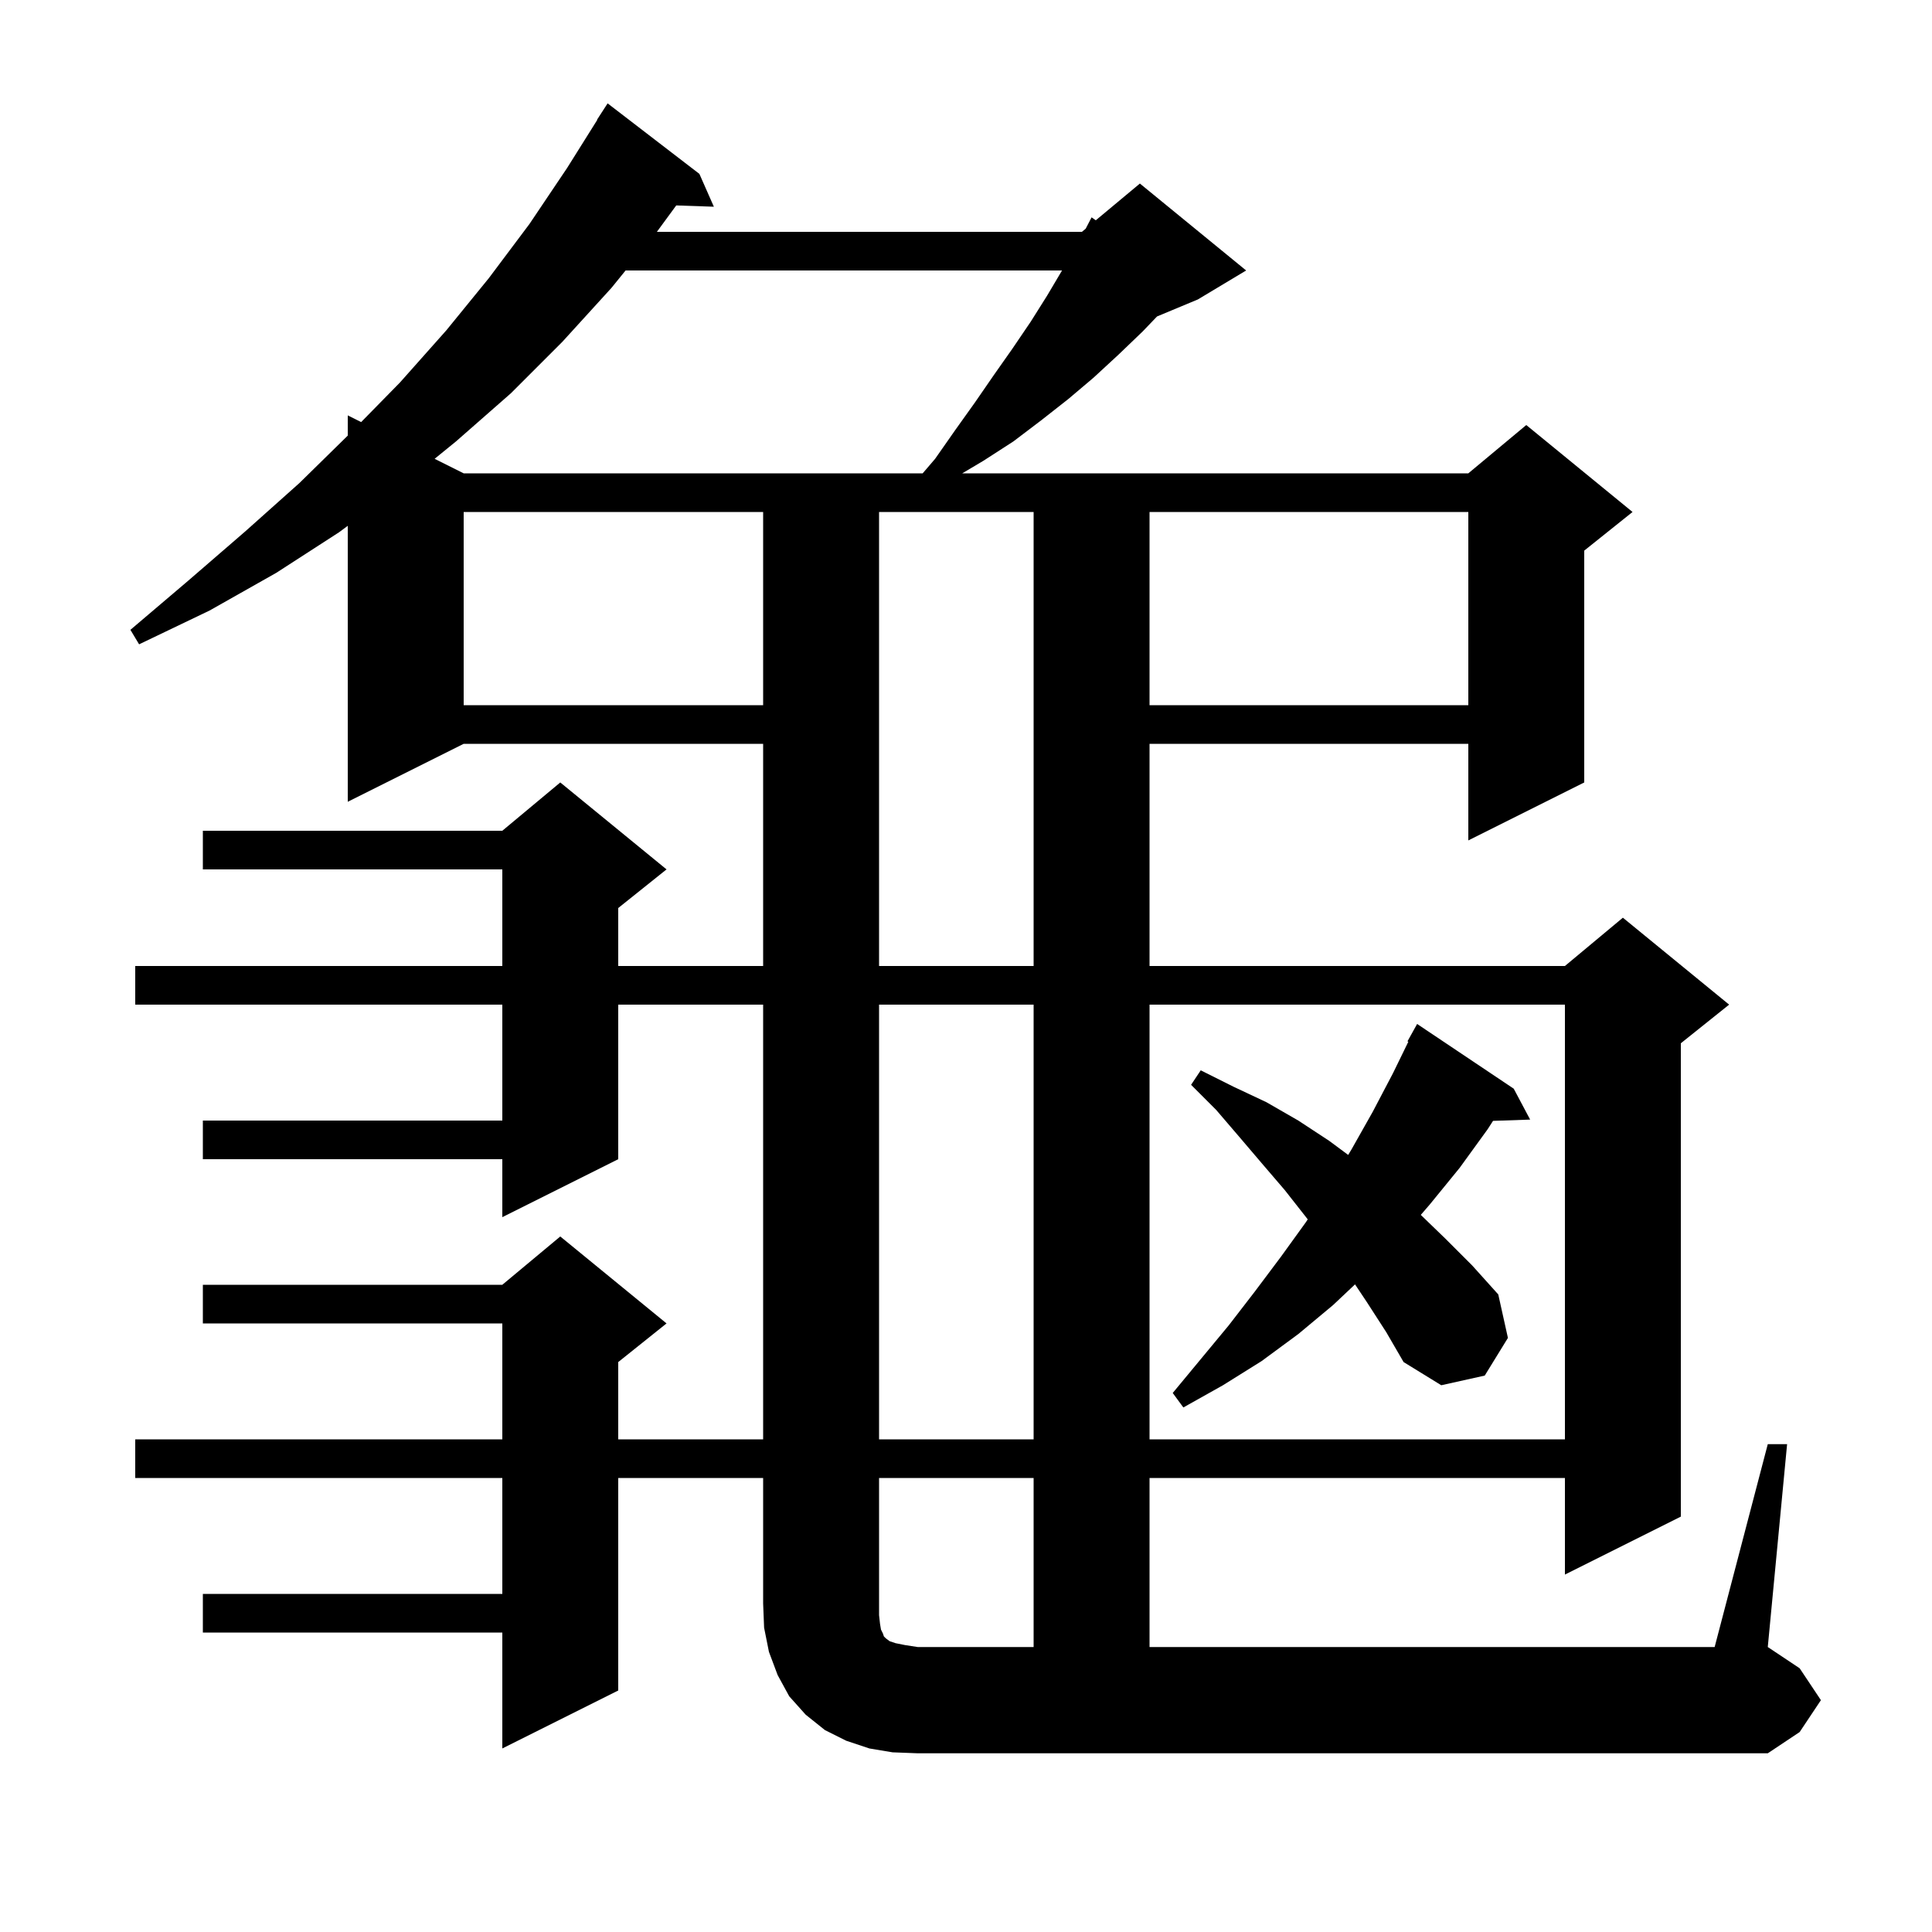 <svg xmlns="http://www.w3.org/2000/svg" xmlns:xlink="http://www.w3.org/1999/xlink" version="1.1" baseProfile="full" viewBox="0 0 200 200" width="200" height="200">
<g fill="black">
<path d="M 91.1 168.1 L 91.2 168.7 L 91.4 169.1 L 91.5 169.4 L 91.7 169.6 L 92.1 169.9 L 92.7 170.1 L 93.7 170.3 L 95.0 170.5 L 107.0 170.5 L 107.0 153.0 L 91.0 153.0 L 91.0 167.2 Z M 91.0 104.0 L 91.0 149.0 L 107.0 149.0 L 107.0 104.0 Z M 119.0 104.0 L 119.0 149.0 L 162.0 149.0 L 162.0 104.0 Z M 141.5 134.8 L 140.272 132.958 L 138.0 135.1 L 134.4 138.1 L 130.6 140.9 L 126.6 143.4 L 122.5 145.7 L 121.4 144.2 L 127.2 137.2 L 129.9 133.7 L 132.6 130.1 L 135.2 126.5 L 135.375 126.23 L 135.2 126.0 L 133.0 123.2 L 130.6 120.4 L 128.3 117.7 L 125.9 114.9 L 123.3 112.3 L 124.3 110.8 L 127.7 112.5 L 131.1 114.1 L 134.4 116.0 L 137.6 118.1 L 139.563 119.557 L 139.9 119.0 L 142.1 115.1 L 144.2 111.1 L 145.79 107.84 L 145.7 107.8 L 146.7 106.0 L 156.7 112.7 L 158.4 115.9 L 154.558 116.032 L 154.0 116.9 L 151.1 120.9 L 148.0 124.7 L 147.079 125.765 L 149.6 128.2 L 152.4 131.0 L 155.1 134.0 L 156.1 138.5 L 153.7 142.4 L 149.2 143.4 L 145.3 141.0 L 143.5 137.9 Z M 91.0 53.0 L 91.0 100.0 L 107.0 100.0 L 107.0 53.0 Z M 119.0 53.0 L 119.0 73.0 L 152.0 73.0 L 152.0 53.0 Z M 48.0 53.0 L 48.0 73.0 L 79.0 73.0 L 79.0 53.0 Z M 64.759 28.0 L 63.3 29.8 L 58.2 35.4 L 52.9 40.7 L 47.2 45.7 L 44.992 47.496 L 48.0 49.0 L 95.514 49.0 L 96.8 47.5 L 98.9 44.5 L 100.9 41.7 L 102.9 38.8 L 104.8 36.1 L 106.7 33.3 L 108.4 30.6 L 109.941 28.0 Z M 183.0 149.5 L 185.0 149.5 L 183.0 170.5 L 186.3 172.7 L 188.5 176.0 L 186.3 179.3 L 183.0 181.5 L 95.0 181.5 L 92.4 181.4 L 90.0 181.0 L 87.6 180.2 L 85.4 179.1 L 83.4 177.5 L 81.7 175.6 L 80.5 173.4 L 79.6 171.0 L 79.1 168.5 L 79.0 166.0 L 79.0 153.0 L 64.0 153.0 L 64.0 175.0 L 52.0 181.0 L 52.0 169.0 L 21.0 169.0 L 21.0 165.0 L 52.0 165.0 L 52.0 153.0 L 14.0 153.0 L 14.0 149.0 L 52.0 149.0 L 52.0 137.0 L 21.0 137.0 L 21.0 133.0 L 52.0 133.0 L 58.0 128.0 L 69.0 137.0 L 64.0 141.0 L 64.0 149.0 L 79.0 149.0 L 79.0 104.0 L 64.0 104.0 L 64.0 120.0 L 52.0 126.0 L 52.0 120.0 L 21.0 120.0 L 21.0 116.0 L 52.0 116.0 L 52.0 104.0 L 14.0 104.0 L 14.0 100.0 L 52.0 100.0 L 52.0 90.0 L 21.0 90.0 L 21.0 86.0 L 52.0 86.0 L 58.0 81.0 L 69.0 90.0 L 64.0 94.0 L 64.0 100.0 L 79.0 100.0 L 79.0 77.0 L 48.0 77.0 L 36.0 83.0 L 36.0 54.432 L 35.1 55.1 L 28.6 59.3 L 21.7 63.2 L 14.4 66.7 L 13.5 65.2 L 19.5 60.1 L 25.4 55.0 L 31.0 50.0 L 36.0 45.094 L 36.0 43.0 L 37.386 43.693 L 41.4 39.6 L 46.2 34.2 L 50.6 28.8 L 54.8 23.2 L 58.7 17.4 L 61.827 12.414 L 61.8 12.4 L 62.9 10.7 L 72.4 18.0 L 73.9 21.4 L 70.005 21.266 L 68.0 24.0 L 112.0 24.0 L 112.391 23.674 L 113.0 22.5 L 113.436 22.804 L 118.0 19.0 L 129.0 28.0 L 124.0 31.0 L 119.776 32.76 L 118.3 34.3 L 115.8 36.7 L 113.2 39.1 L 110.6 41.3 L 107.8 43.5 L 104.9 45.7 L 101.8 47.7 L 99.611 49.0 L 152.0 49.0 L 158.0 44.0 L 169.0 53.0 L 164.0 57.0 L 164.0 81.0 L 152.0 87.0 L 152.0 77.0 L 119.0 77.0 L 119.0 100.0 L 162.0 100.0 L 168.0 95.0 L 179.0 104.0 L 174.0 108.0 L 174.0 157.0 L 162.0 163.0 L 162.0 153.0 L 119.0 153.0 L 119.0 170.5 L 177.5 170.5 Z " />
</g>
</svg>
